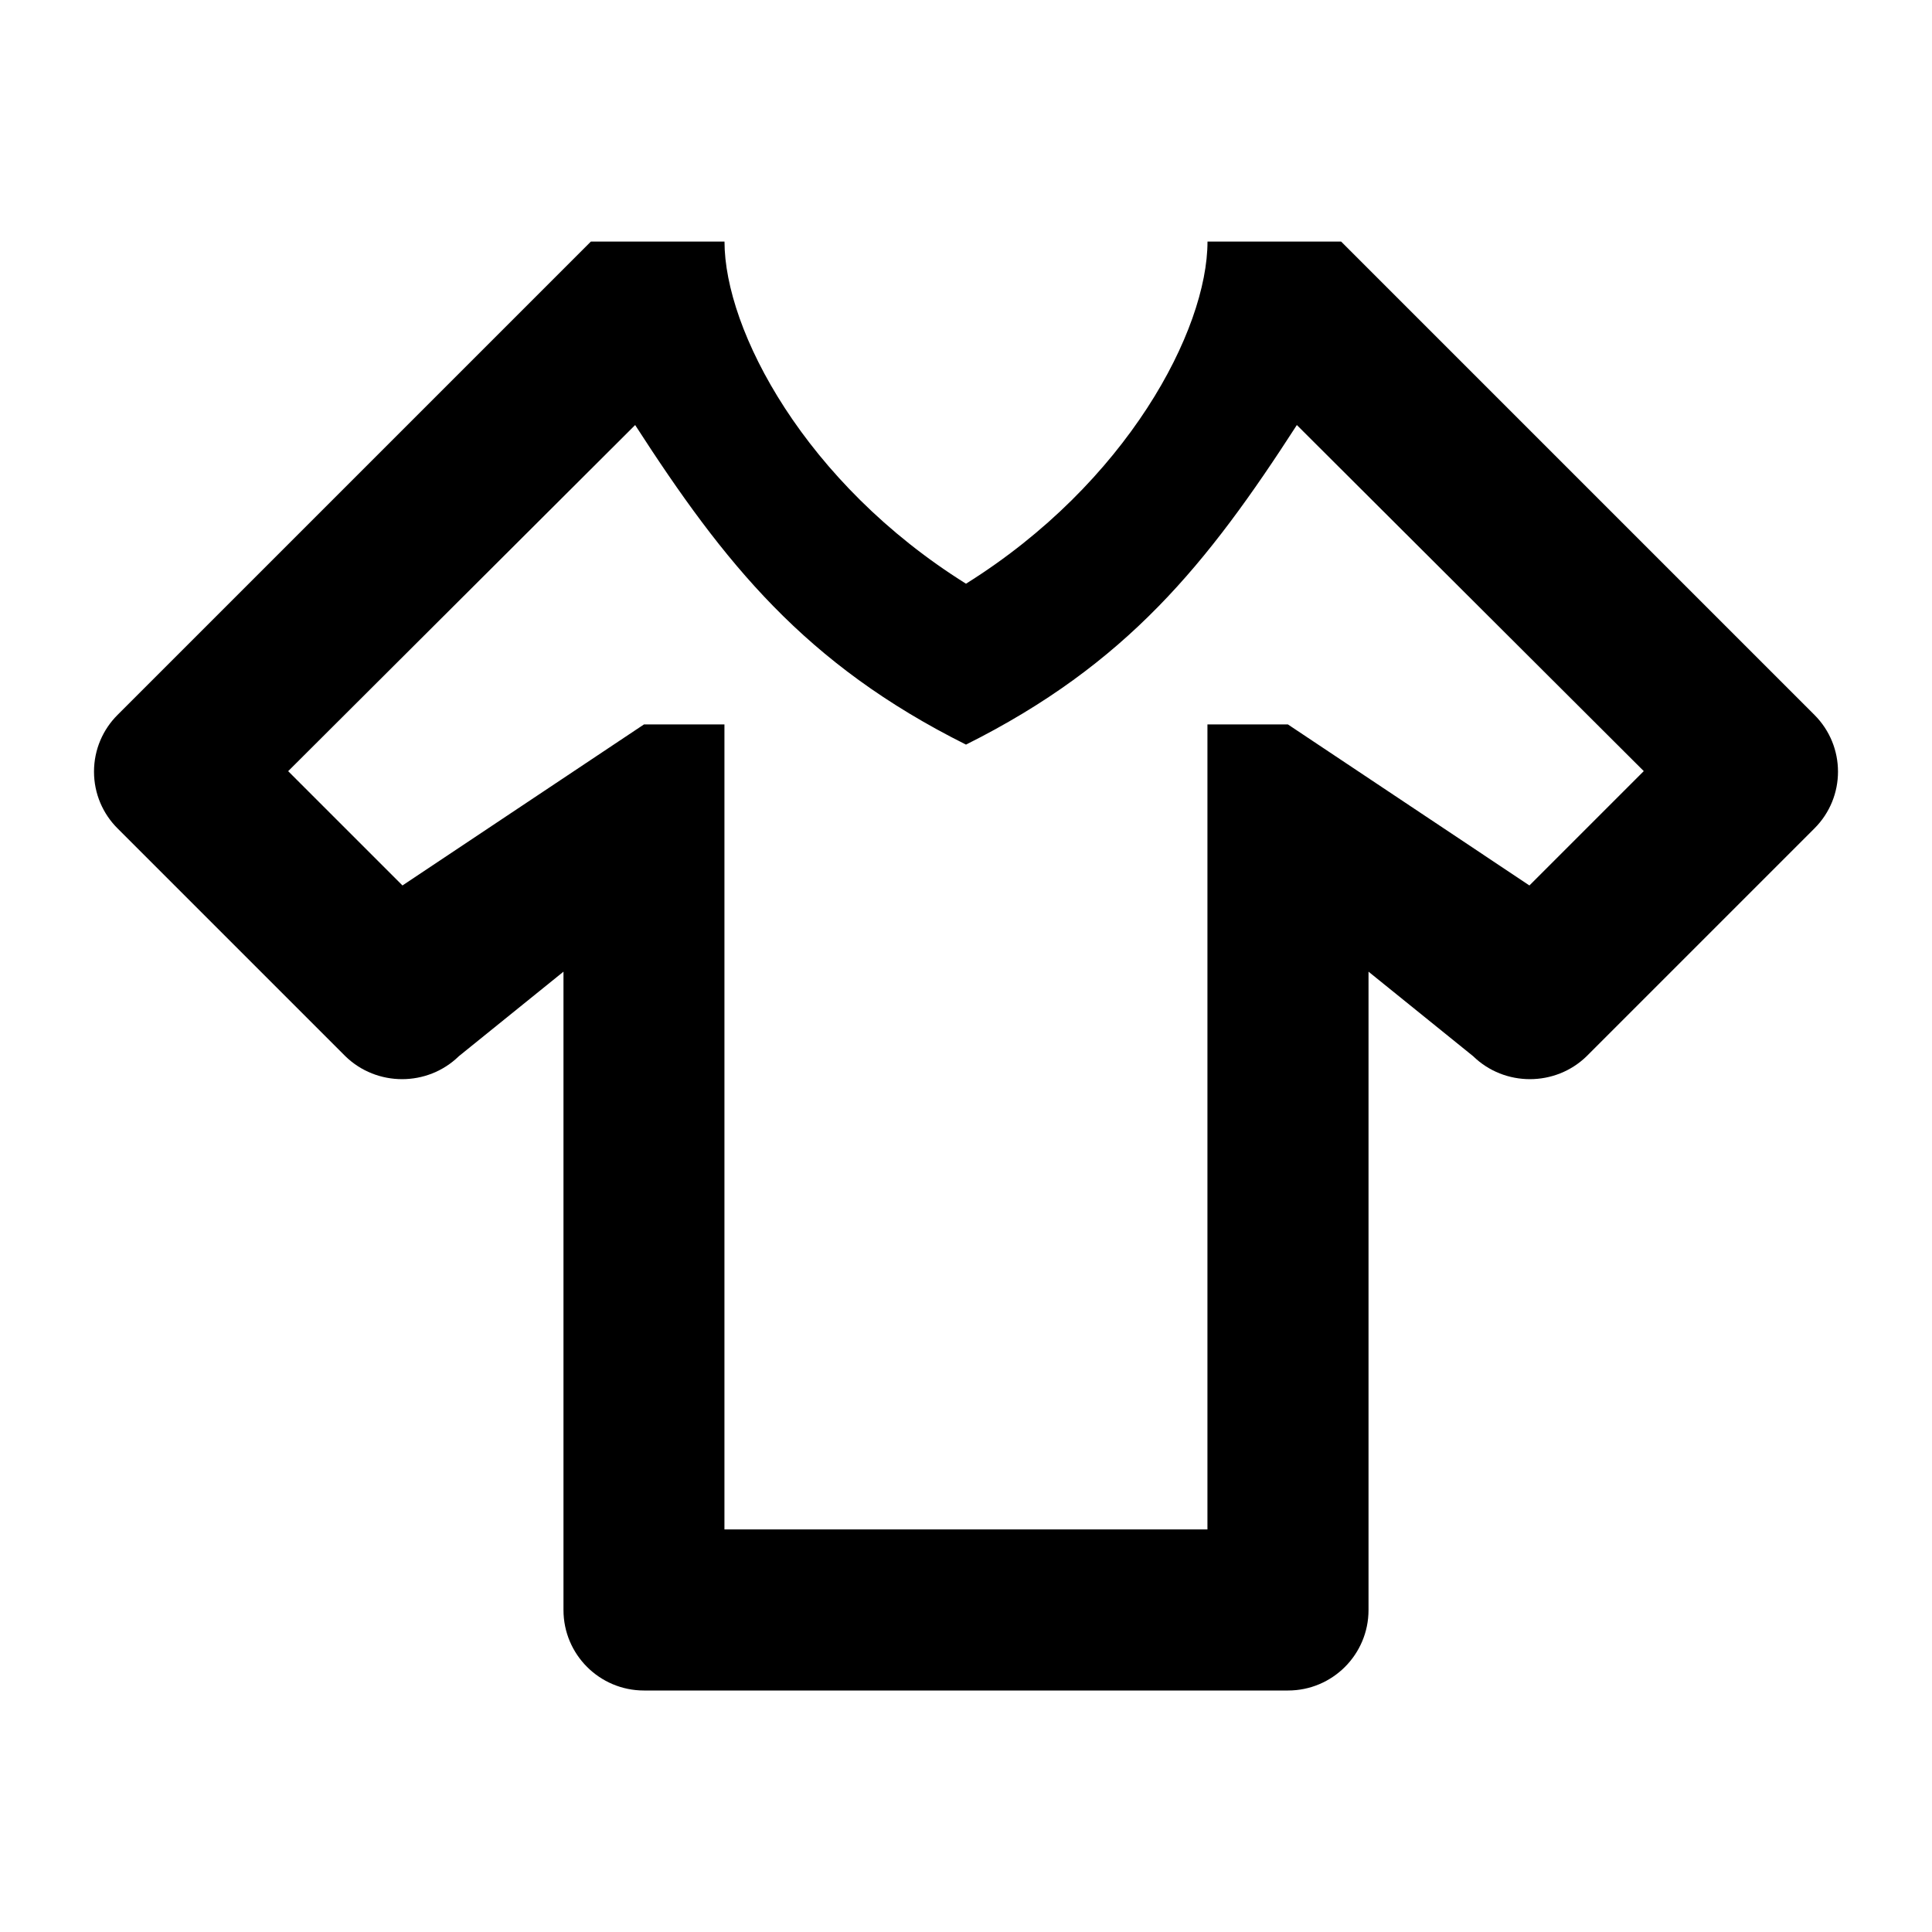 <!-- Generated by IcoMoon.io -->
<svg version="1.1" xmlns="http://www.w3.org/2000/svg" width="32" height="32" viewBox="0 0 32 32">
<title>tshirt-v</title>
<path d="M21.333 28h-10.667c-0.736 0-1.333-0.597-1.333-1.333v-10.573l-1.733 1.4c-0.52 0.507-1.36 0.507-1.88 0l-3.773-3.773c-0.241-0.24-0.39-0.573-0.39-0.94s0.149-0.7 0.39-0.94l7.84-7.84h2.213c0 1.467 1.333 4 4 5.667 2.667-1.667 4-4.2 4-5.667h2.213l7.84 7.84c0.52 0.52 0.52 1.36 0 1.88l-3.773 3.773c-0.52 0.507-1.36 0.507-1.88 0l-1.733-1.4v10.573c0 0.736-0.597 1.333-1.333 1.333v0M27.227 12.773l-5.747-5.733c-1.48 2.293-2.813 3.96-5.48 5.293-2.667-1.333-4-3-5.48-5.293l-5.747 5.733 1.893 1.893 4-2.667h1.333v13.333h8v-13.333h1.333l4 2.667 1.893-1.893z"></path>
</svg>
